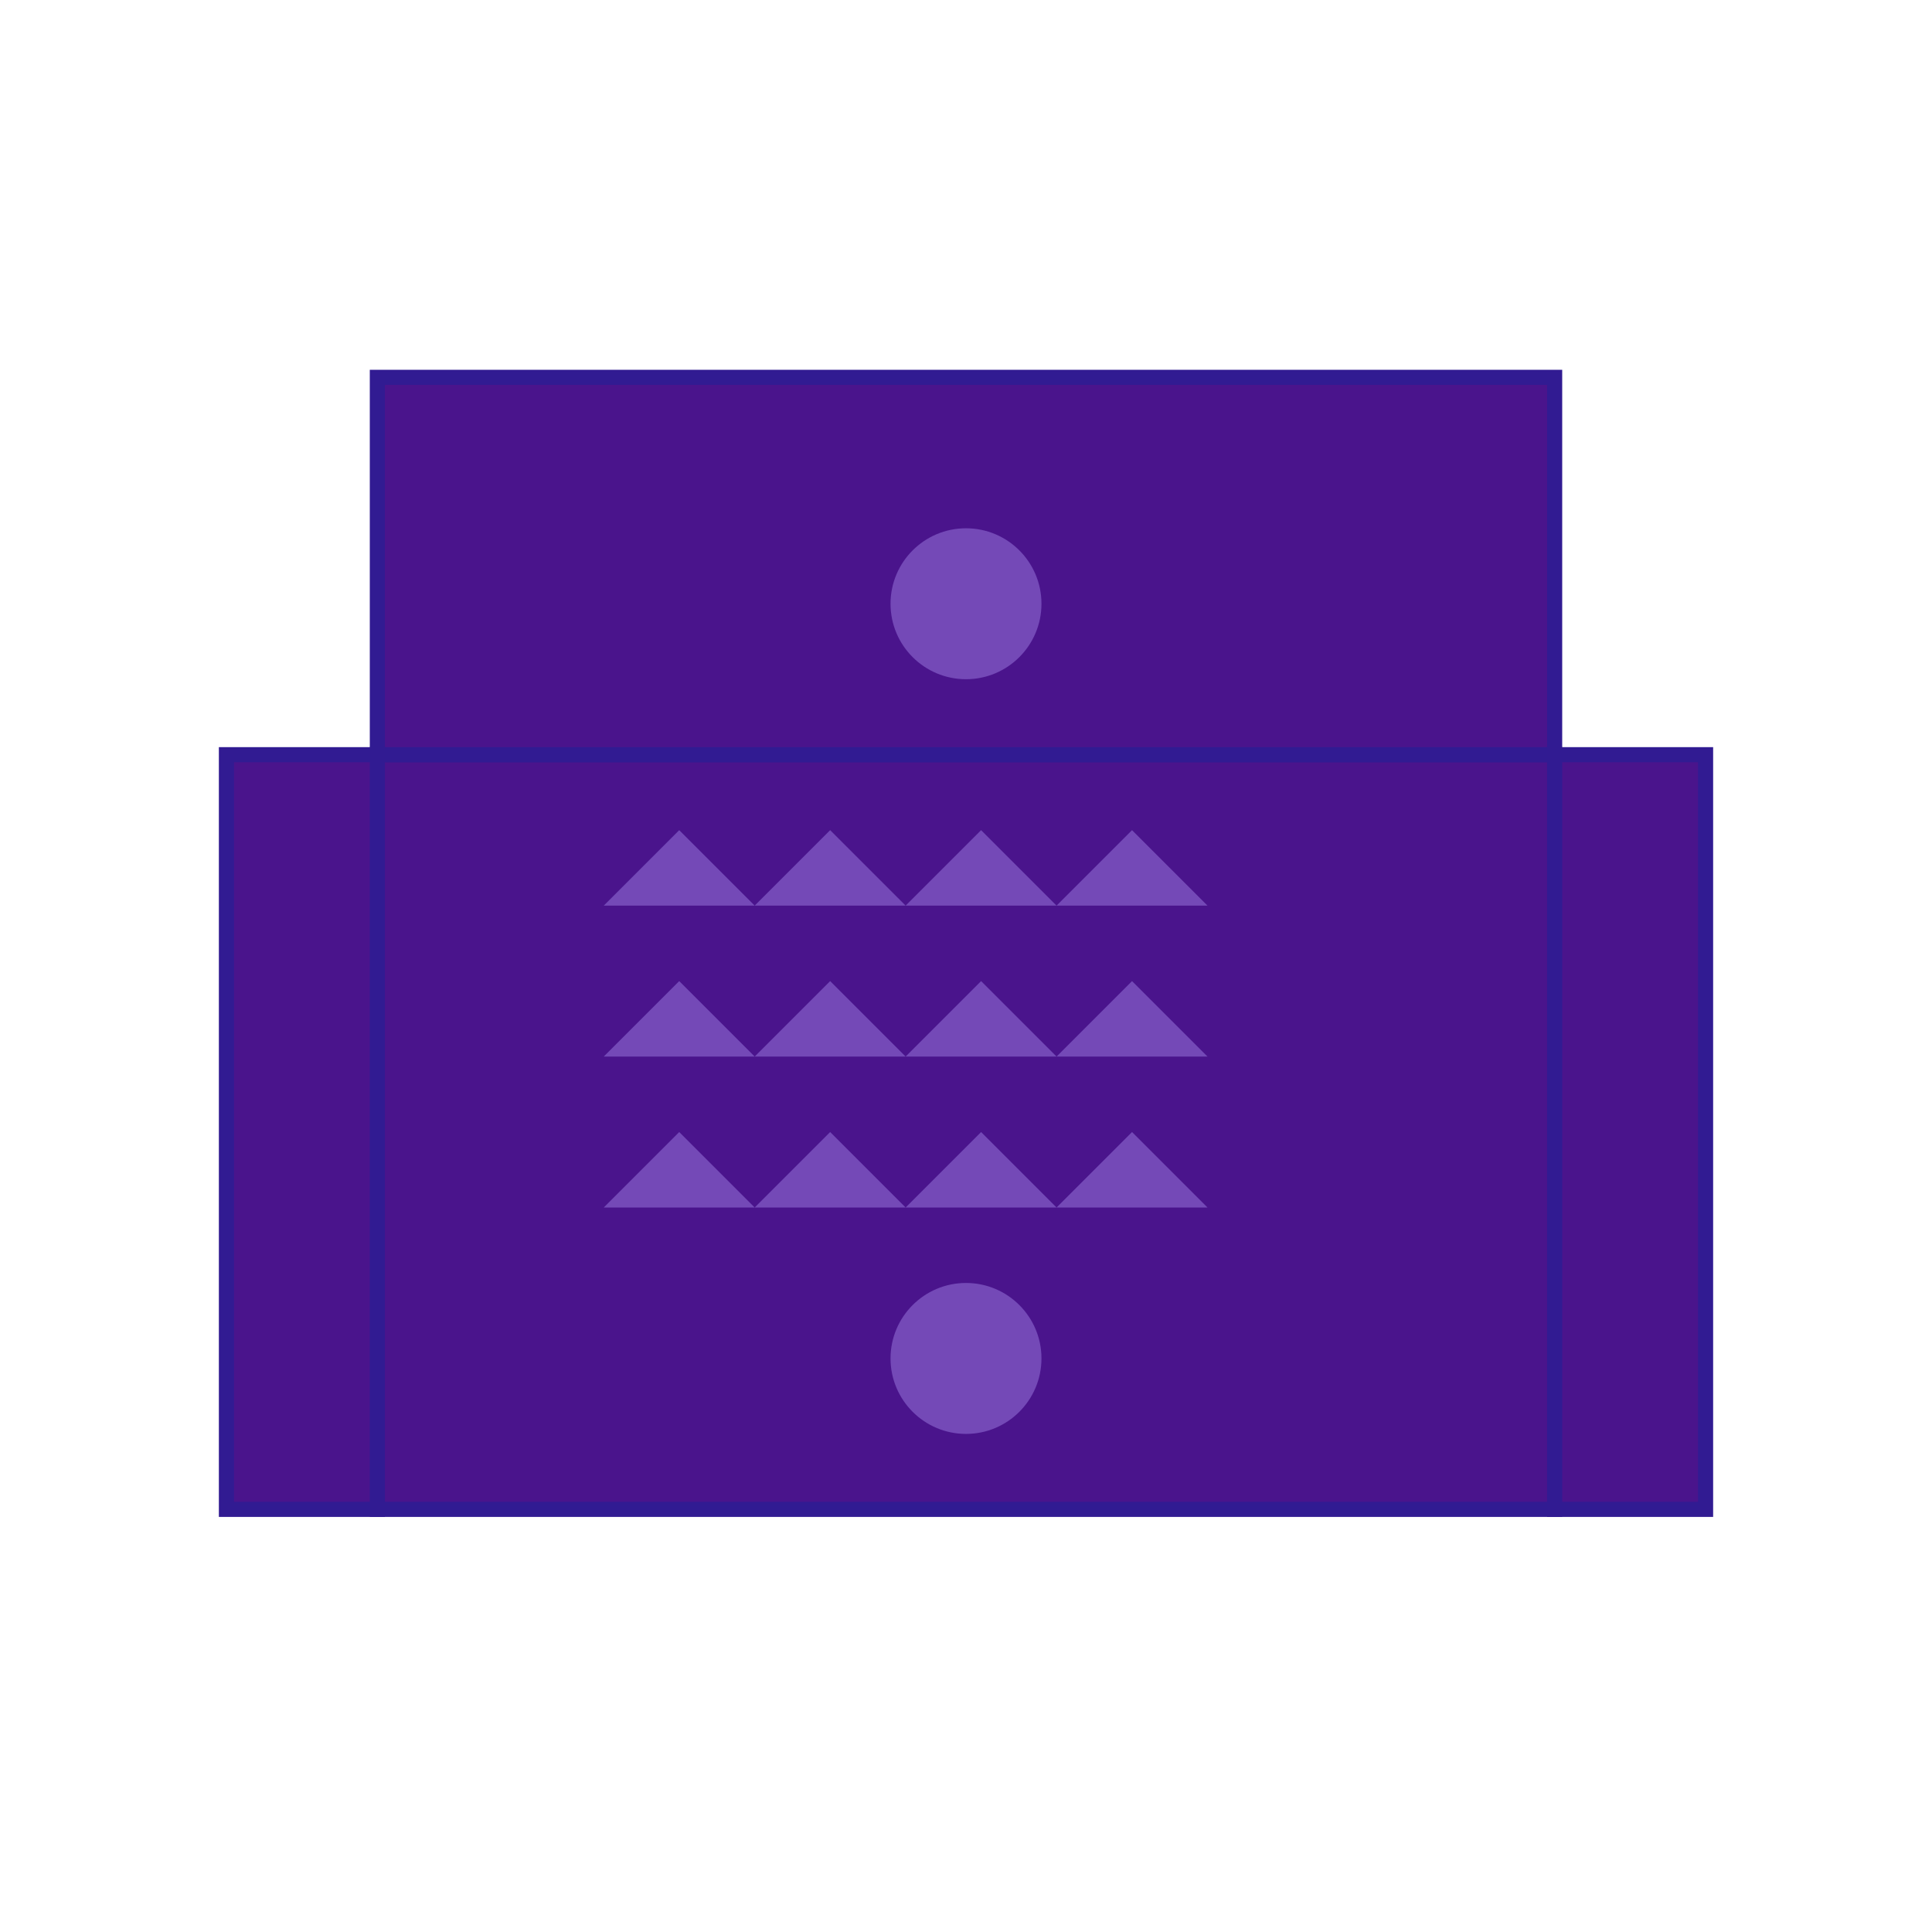 <svg viewBox="0 0 256 256" width="256" height="256"><rect x="50" y="100" width="156" height="100" fill="#4A148C" stroke="#311B92" stroke-width="2"/><rect x="50" y="50" width="156" height="50" fill="#4A148C" stroke="#311B92" stroke-width="2"/><rect x="30" y="100" width="20" height="100" fill="#4A148C" stroke="#311B92" stroke-width="2"/><rect x="206" y="100" width="20" height="100" fill="#4A148C" stroke="#311B92" stroke-width="2"/><polygon points="80,120 90,110 100,120 110,110 120,120 130,110 140,120 150,110 160,120" fill="#7E57C2" opacity="0.8"/><polygon points="80,140 90,130 100,140 110,130 120,140 130,130 140,140 150,130 160,140" fill="#7E57C2" opacity="0.8"/><polygon points="80,160 90,150 100,160 110,150 120,160 130,150 140,160 150,150 160,160" fill="#7E57C2" opacity="0.8"/><circle cx="128" cy="80" r="10" fill="#7E57C2" opacity="0.8"/><circle cx="128" cy="180" r="10" fill="#7E57C2" opacity="0.8"/></svg>